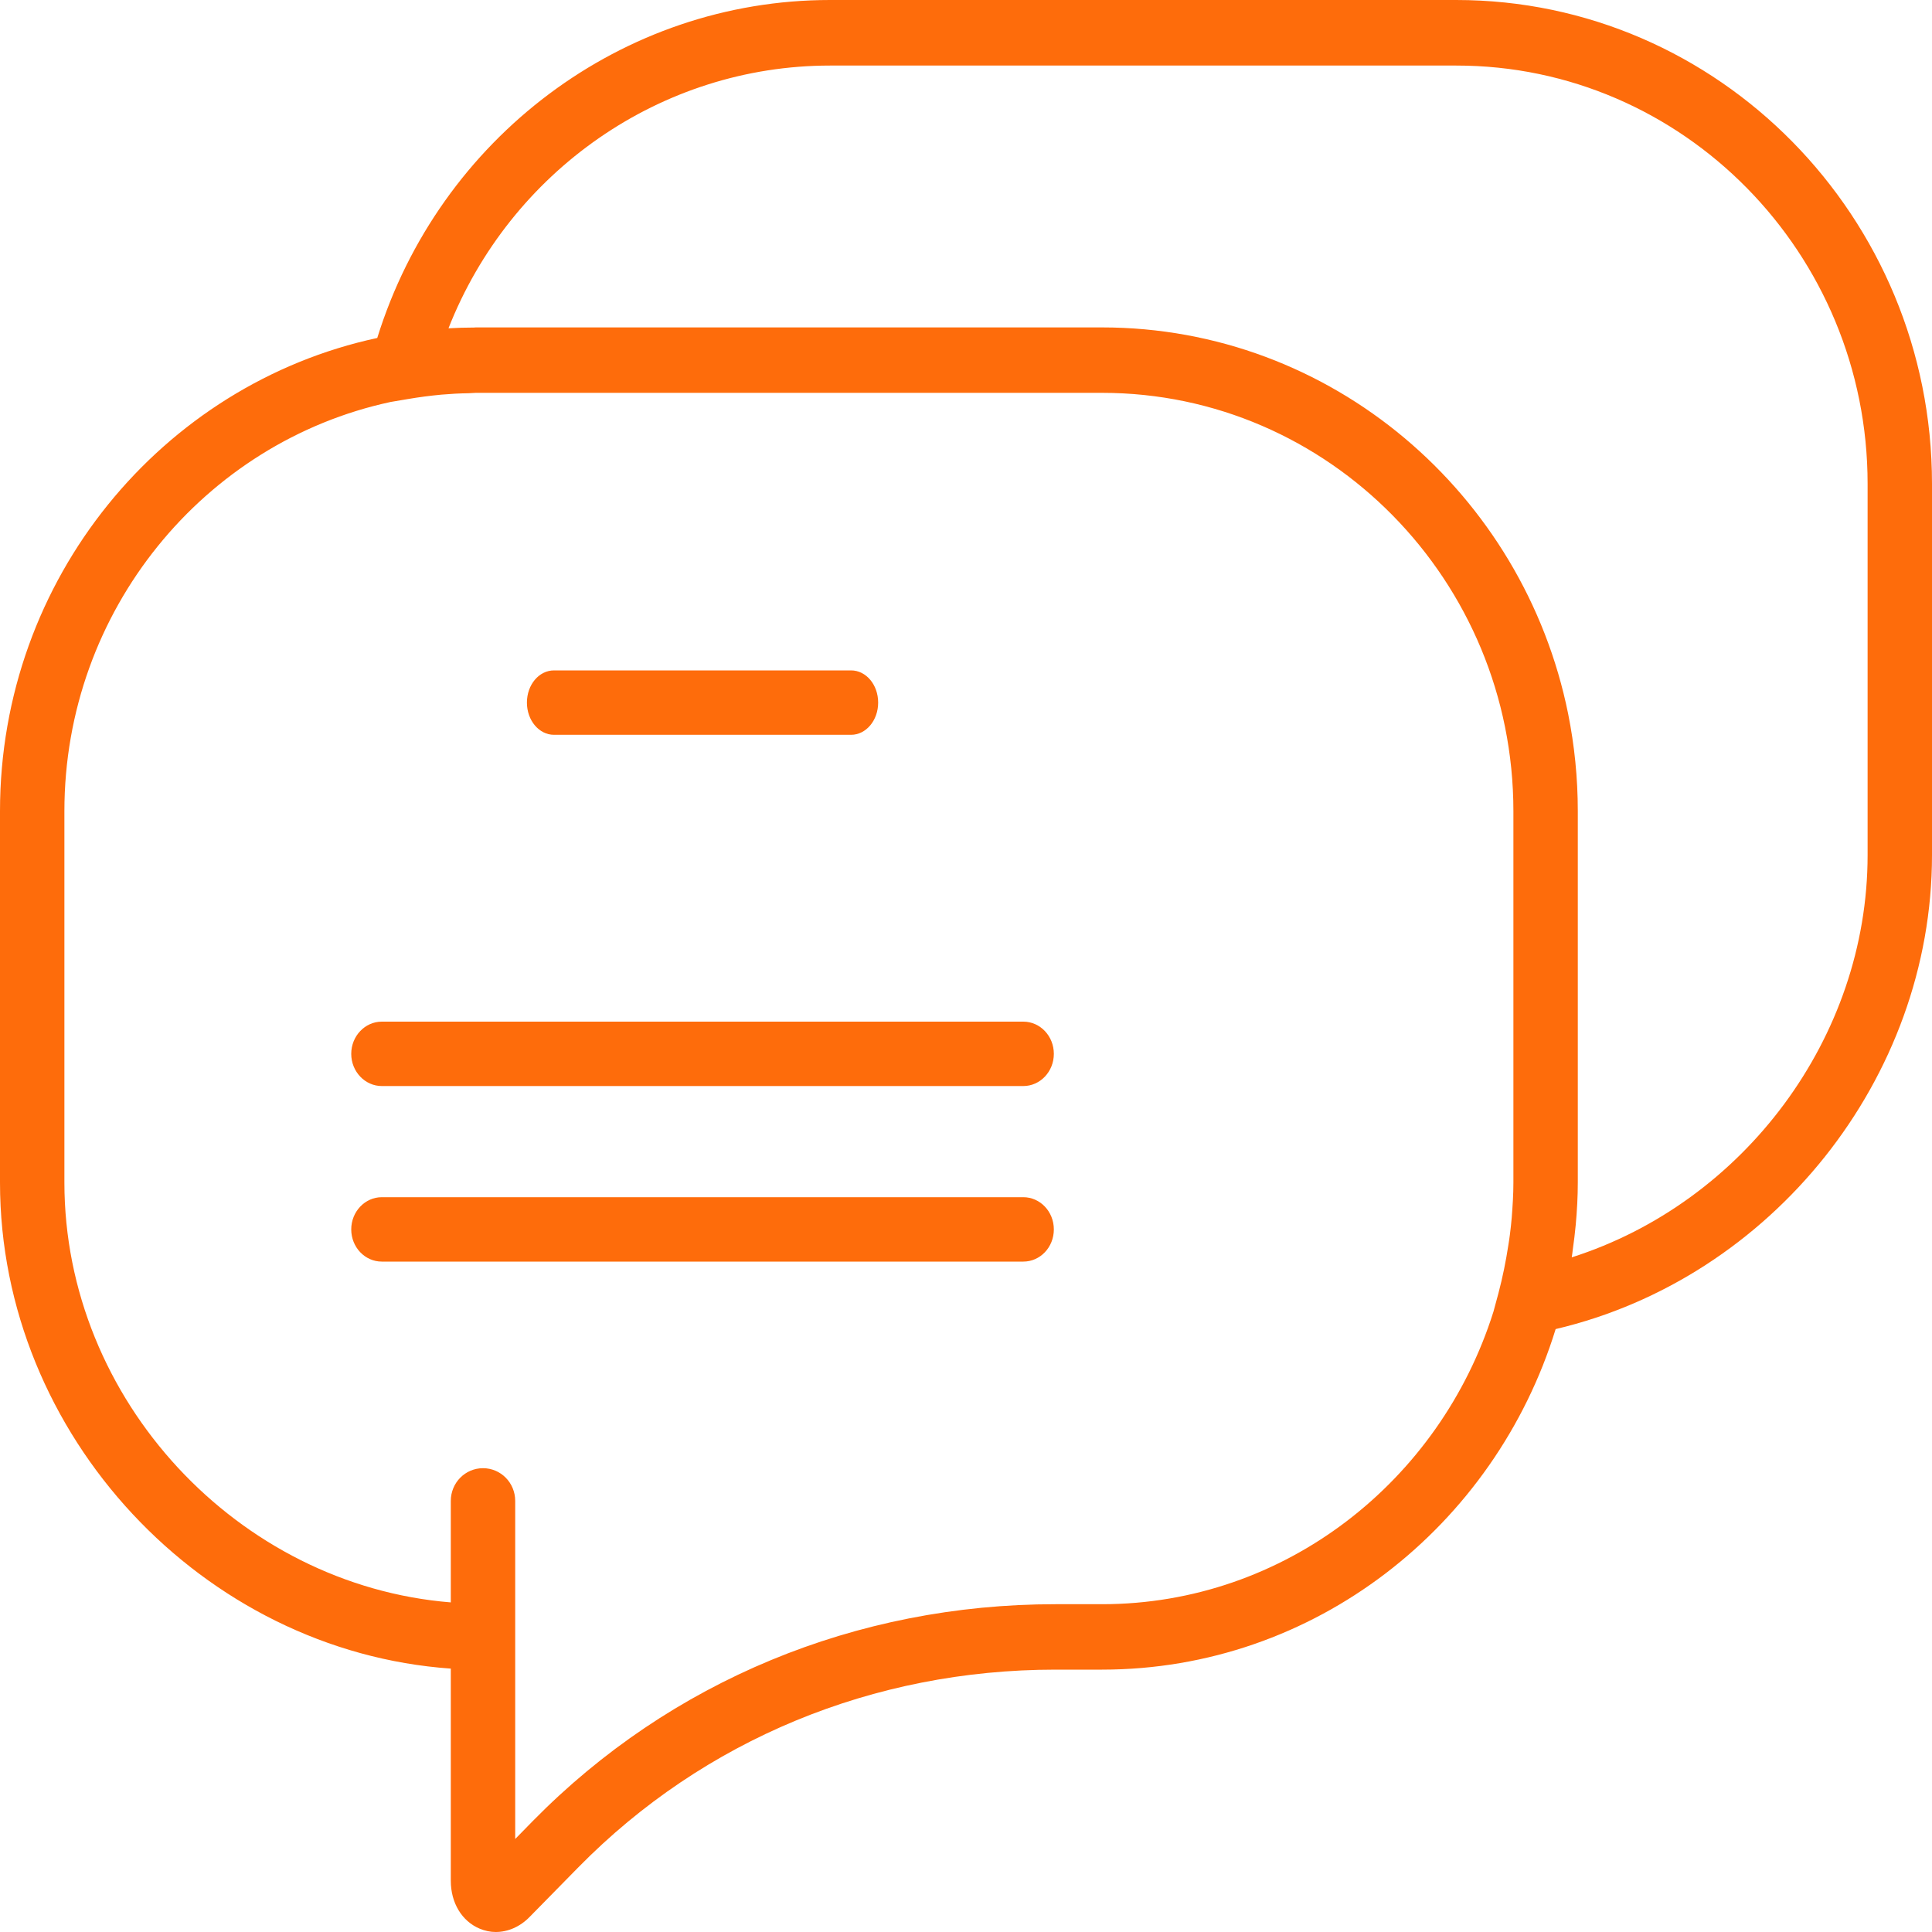 <?xml version="1.0" encoding="UTF-8"?>
<svg width="15px" height="15px" viewBox="0 0 15 15" version="1.1" xmlns="http://www.w3.org/2000/svg" xmlns:xlink="http://www.w3.org/1999/xlink">
    <!-- Generator: Sketch 53.2 (72643) - https://sketchapp.com -->
    <title>Combined Shape</title>
    <desc>Created with Sketch.</desc>
    <g id="Page-1" stroke="none" stroke-width="1" fill="none" fill-rule="evenodd">
        <g id="19-Communities" transform="translate(-488, -1666)" fill="#FE6C0B" fill-rule="nonzero">
            <g id="post" transform="translate(291, 1278)">
                <g id="Group-3" transform="translate(11, 385)">
                    <path d="M190.301,8.705 C190.185,8.705 190.091,8.593 190.091,8.455 C190.091,8.316 190.185,8.205 190.301,8.205 L192.608,8.205 C192.724,8.205 192.818,8.316 192.818,8.455 C192.818,8.593 192.724,8.705 192.608,8.705 L190.301,8.705 Z M193.945,10.932 C194.076,10.932 194.182,11.044 194.182,11.182 C194.182,11.32 194.076,11.432 193.945,11.432 L188.964,11.432 C188.834,11.432 188.727,11.32 188.727,11.182 C188.727,11.044 188.834,10.932 188.964,10.932 L193.945,10.932 Z M193.945,12.295 C194.076,12.295 194.182,12.407 194.182,12.545 C194.182,12.684 194.076,12.795 193.945,12.795 L188.964,12.795 C188.834,12.795 188.727,12.684 188.727,12.545 C188.727,12.407 188.834,12.295 188.964,12.295 L193.945,12.295 Z M197.306,3 C199.343,3 201,4.685 201,6.756 L201,9.639 C201,11.374 199.754,12.925 198.078,13.319 C197.606,14.85 196.206,15.963 194.556,15.963 L194.195,15.963 C192.78,15.963 191.464,16.508 190.492,17.496 L190.112,17.883 C190.037,17.96 189.943,18 189.849,18 C189.807,18 189.764,17.991 189.724,17.974 C189.586,17.916 189.5,17.774 189.5,17.602 L189.5,15.955 C187.578,15.82 186,14.147 186,12.181 L186,9.298 C186,7.493 187.258,5.983 188.929,5.624 C189.411,4.072 190.832,3 192.444,3 L197.306,3 Z M194.556,15.455 C195.976,15.455 197.181,14.499 197.595,13.184 L197.634,13.04 C197.667,12.915 197.692,12.79 197.711,12.666 C197.715,12.639 197.72,12.612 197.723,12.584 C197.729,12.54 197.733,12.497 197.737,12.454 C197.744,12.364 197.75,12.273 197.75,12.181 L197.75,9.298 C197.75,7.507 196.317,6.05 194.556,6.05 L189.694,6.05 C189.676,6.05 189.656,6.053 189.638,6.053 C189.567,6.054 189.497,6.058 189.427,6.064 C189.342,6.072 189.255,6.083 189.162,6.099 L189.032,6.121 C187.588,6.432 186.5,7.738 186.5,9.298 L186.5,12.181 C186.5,13.871 187.85,15.308 189.5,15.441 L189.5,14.653 C189.5,14.512 189.612,14.399 189.75,14.399 C189.888,14.399 190,14.512 190,14.653 L190,15.455 L190,15.709 L190,17.278 L190.138,17.137 C191.205,16.052 192.646,15.455 194.195,15.455 L194.556,15.455 Z M200.5,9.639 L200.5,6.756 C200.5,4.965 199.067,3.508 197.306,3.509 L192.444,3.509 C191.13,3.509 189.961,4.331 189.482,5.549 C189.549,5.545 189.615,5.543 189.68,5.543 C189.685,5.543 189.689,5.542 189.694,5.542 L194.556,5.542 C196.338,5.542 197.83,6.832 198.175,8.542 C198.224,8.786 198.25,9.039 198.25,9.298 L198.25,12.181 C198.25,12.29 198.244,12.399 198.234,12.509 C198.228,12.574 198.22,12.638 198.211,12.702 C198.208,12.722 198.207,12.742 198.203,12.762 C199.536,12.337 200.5,11.058 200.5,9.639 Z" id="Combined-Shape"></path>
                </g>
            </g>
        </g>
    </g>
</svg>